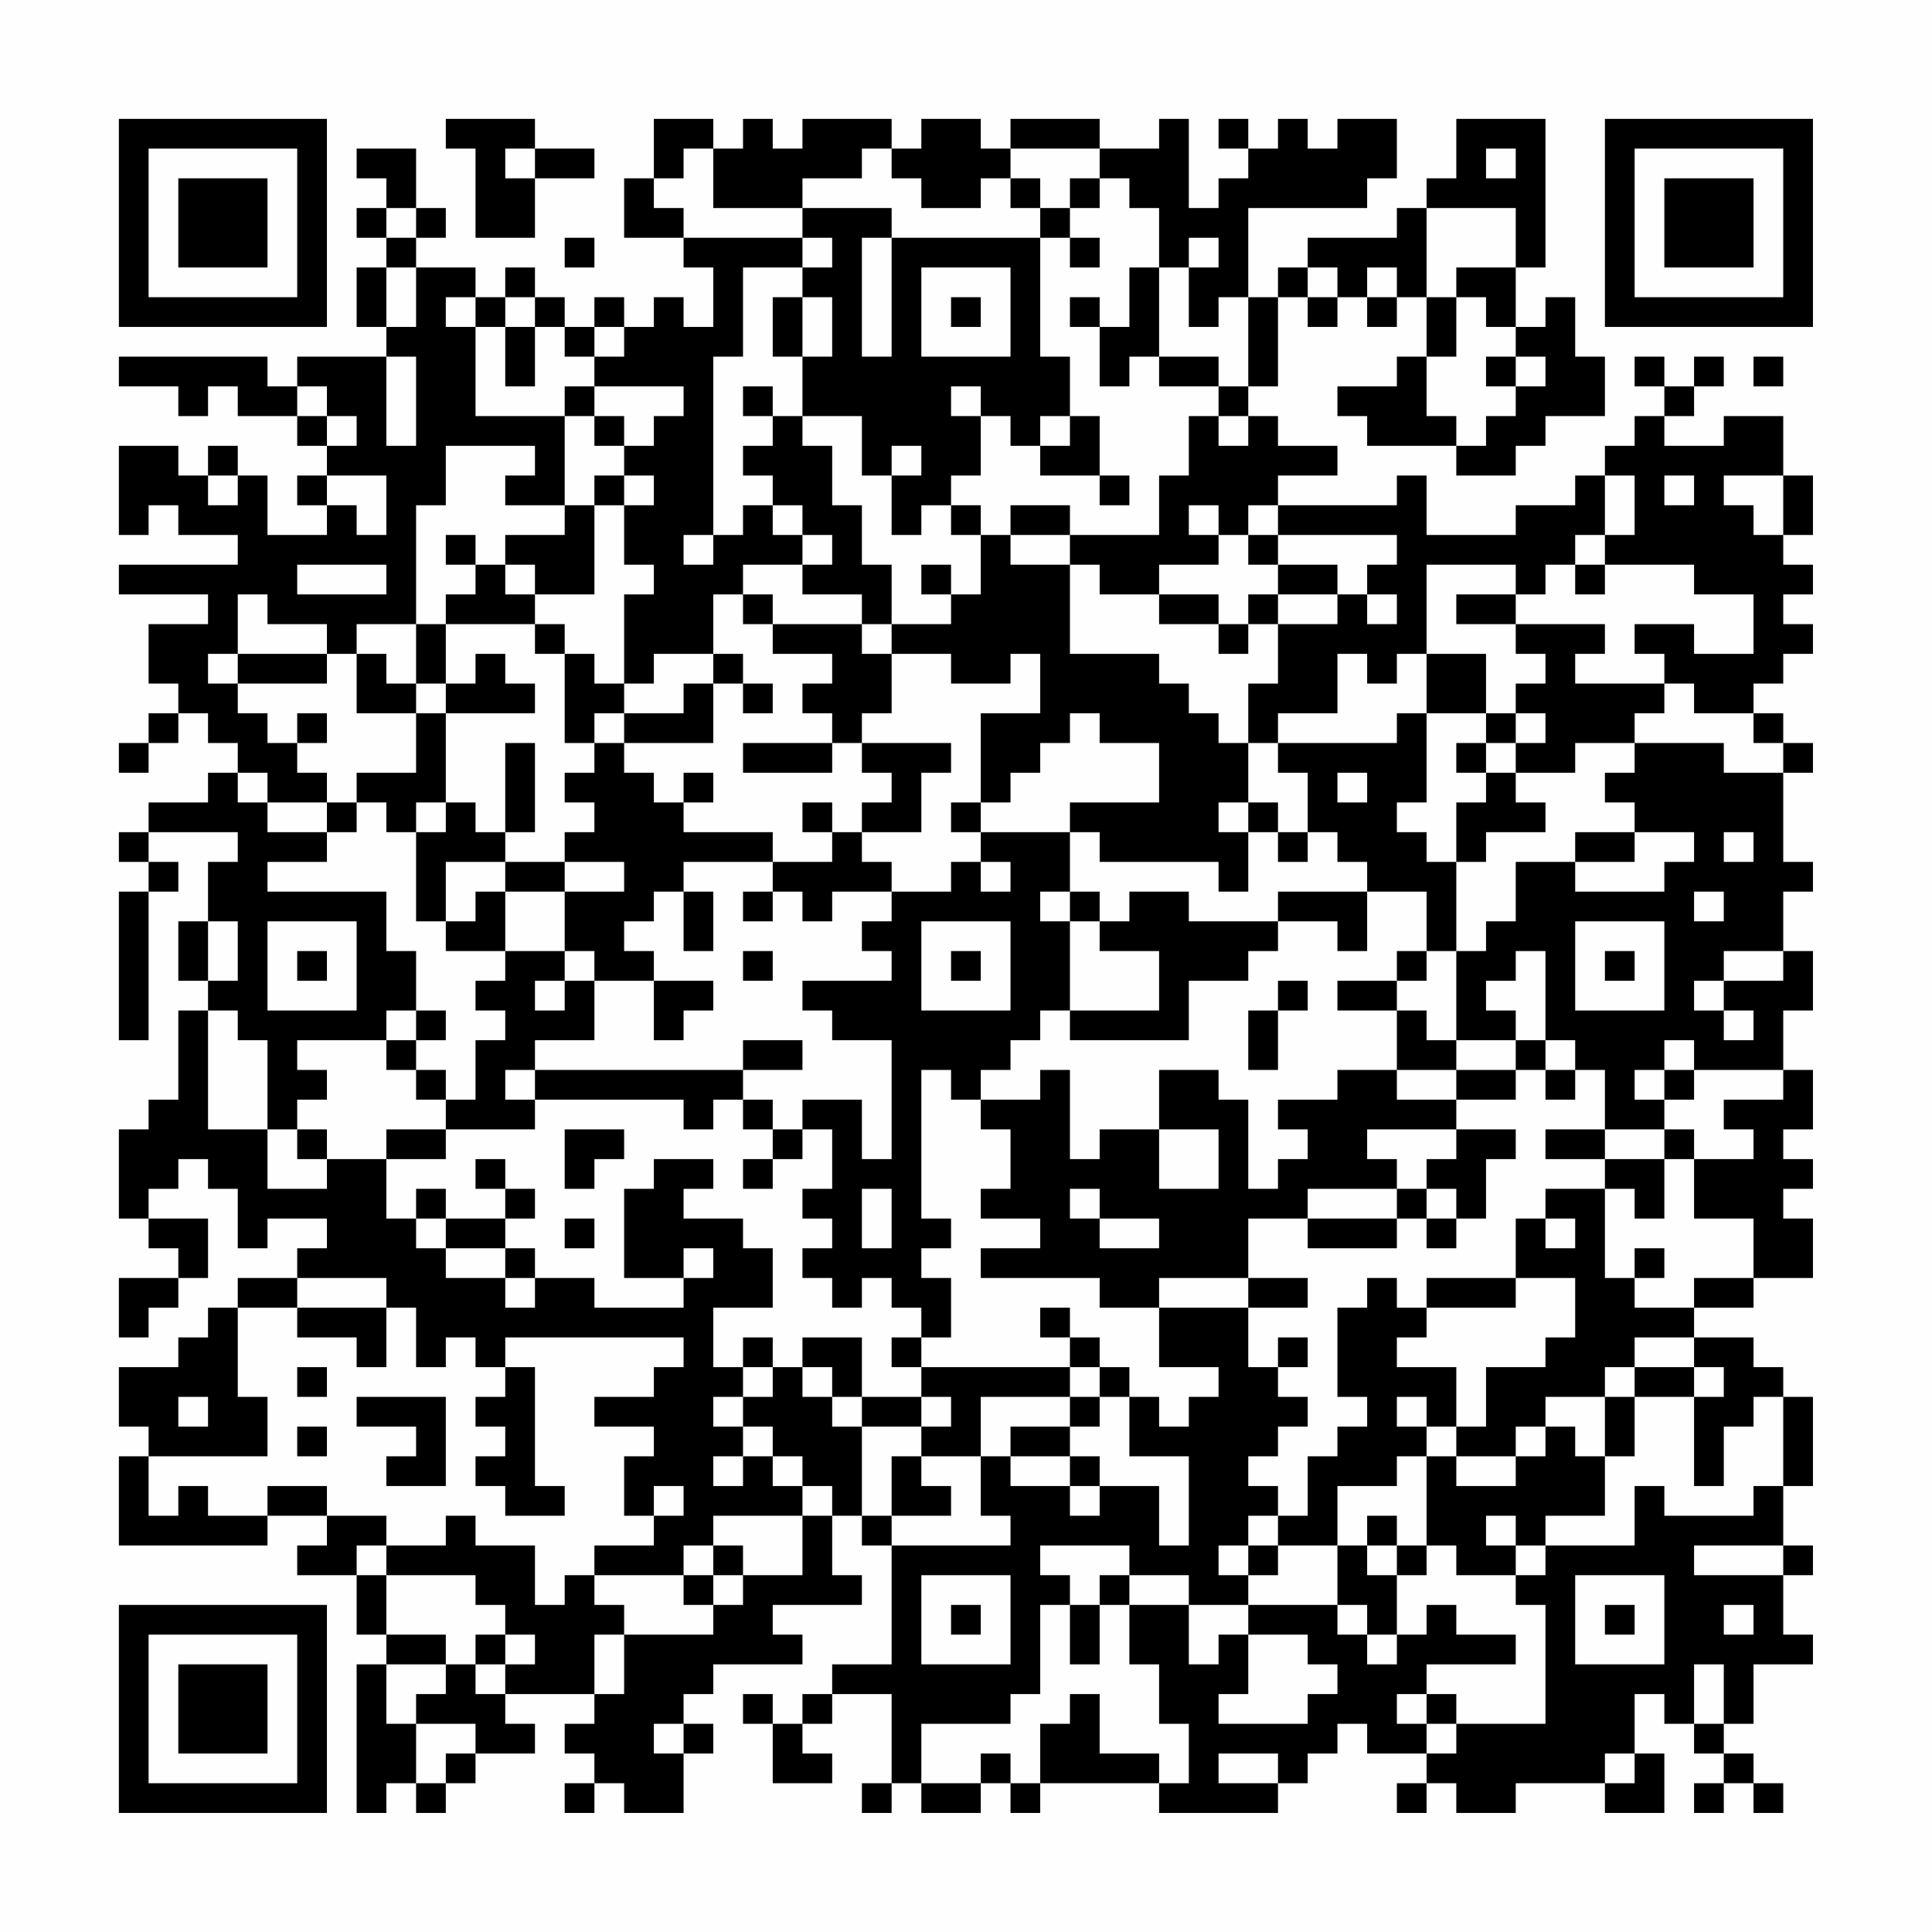 <?xml version="1.0" encoding="UTF-8"?>
<svg xmlns="http://www.w3.org/2000/svg" version="1.1" width="300" height="300" viewBox="0 0 300 300"><rect x="0" y="0" width="300" height="300" fill="#fefefe"/><g transform="scale(4.615)"><g transform="translate(4,4)"><path fill-rule="evenodd" d="M11 0L11 1L12 1L12 4L14 4L14 2L16 2L16 1L14 1L14 0ZM18 0L18 2L17 2L17 4L19 4L19 5L20 5L20 7L19 7L19 6L18 6L18 7L17 7L17 6L16 6L16 7L15 7L15 6L14 6L14 5L13 5L13 6L12 6L12 5L10 5L10 4L11 4L11 3L10 3L10 1L8 1L8 2L9 2L9 3L8 3L8 4L9 4L9 5L8 5L8 7L9 7L9 8L6 8L6 9L5 9L5 8L0 8L0 9L2 9L2 10L3 10L3 9L4 9L4 10L6 10L6 11L7 11L7 12L6 12L6 13L7 13L7 14L5 14L5 12L4 12L4 11L3 11L3 12L2 12L2 11L0 11L0 14L1 14L1 13L2 13L2 14L4 14L4 15L0 15L0 16L3 16L3 17L1 17L1 19L2 19L2 20L1 20L1 21L0 21L0 22L1 22L1 21L2 21L2 20L3 20L3 21L4 21L4 22L3 22L3 23L1 23L1 24L0 24L0 25L1 25L1 26L0 26L0 31L1 31L1 26L2 26L2 25L1 25L1 24L4 24L4 25L3 25L3 27L2 27L2 29L3 29L3 30L2 30L2 33L1 33L1 34L0 34L0 37L1 37L1 38L2 38L2 39L0 39L0 41L1 41L1 40L2 40L2 39L3 39L3 37L1 37L1 36L2 36L2 35L3 35L3 36L4 36L4 38L5 38L5 37L7 37L7 38L6 38L6 39L4 39L4 40L3 40L3 41L2 41L2 42L0 42L0 44L1 44L1 45L0 45L0 48L5 48L5 47L7 47L7 48L6 48L6 49L8 49L8 51L9 51L9 52L8 52L8 57L9 57L9 56L10 56L10 57L11 57L11 56L12 56L12 55L14 55L14 54L13 54L13 53L16 53L16 54L15 54L15 55L16 55L16 56L15 56L15 57L16 57L16 56L17 56L17 57L19 57L19 55L20 55L20 54L19 54L19 53L20 53L20 52L23 52L23 51L22 51L22 50L25 50L25 49L24 49L24 47L25 47L25 48L26 48L26 52L24 52L24 53L23 53L23 54L22 54L22 53L21 53L21 54L22 54L22 56L24 56L24 55L23 55L23 54L24 54L24 53L26 53L26 56L25 56L25 57L26 57L26 56L27 56L27 57L29 57L29 56L30 56L30 57L31 57L31 56L35 56L35 57L39 57L39 56L40 56L40 55L41 55L41 54L42 54L42 55L44 55L44 56L43 56L43 57L44 57L44 56L45 56L45 57L47 57L47 56L50 56L50 57L52 57L52 55L51 55L51 53L52 53L52 54L53 54L53 55L54 55L54 56L53 56L53 57L54 57L54 56L55 56L55 57L56 57L56 56L55 56L55 55L54 55L54 54L55 54L55 52L57 52L57 51L56 51L56 49L57 49L57 48L56 48L56 46L57 46L57 43L56 43L56 42L55 42L55 41L53 41L53 40L55 40L55 39L57 39L57 37L56 37L56 36L57 36L57 35L56 35L56 34L57 34L57 32L56 32L56 30L57 30L57 28L56 28L56 26L57 26L57 25L56 25L56 22L57 22L57 21L56 21L56 20L55 20L55 19L56 19L56 18L57 18L57 17L56 17L56 16L57 16L57 15L56 15L56 14L57 14L57 12L56 12L56 10L54 10L54 11L52 11L52 10L53 10L53 9L54 9L54 8L53 8L53 9L52 9L52 8L51 8L51 9L52 9L52 10L51 10L51 11L50 11L50 12L49 12L49 13L47 13L47 14L44 14L44 12L43 12L43 13L39 13L39 12L41 12L41 11L39 11L39 10L38 10L38 9L39 9L39 6L40 6L40 7L41 7L41 6L42 6L42 7L43 7L43 6L44 6L44 8L43 8L43 9L41 9L41 10L42 10L42 11L45 11L45 12L47 12L47 11L48 11L48 10L50 10L50 8L49 8L49 6L48 6L48 7L47 7L47 5L48 5L48 0L45 0L45 2L44 2L44 3L43 3L43 4L40 4L40 5L39 5L39 6L38 6L38 3L42 3L42 2L43 2L43 0L41 0L41 1L40 1L40 0L39 0L39 1L38 1L38 0L37 0L37 1L38 1L38 2L37 2L37 3L36 3L36 0L35 0L35 1L33 1L33 0L30 0L30 1L29 1L29 0L27 0L27 1L26 1L26 0L23 0L23 1L22 1L22 0L21 0L21 1L20 1L20 0ZM13 1L13 2L14 2L14 1ZM19 1L19 2L18 2L18 3L19 3L19 4L23 4L23 5L21 5L21 8L20 8L20 14L19 14L19 15L20 15L20 14L21 14L21 13L22 13L22 14L23 14L23 15L21 15L21 16L20 16L20 18L18 18L18 19L17 19L17 16L18 16L18 15L17 15L17 13L18 13L18 12L17 12L17 11L18 11L18 10L19 10L19 9L16 9L16 8L17 8L17 7L16 7L16 8L15 8L15 7L14 7L14 6L13 6L13 7L12 7L12 6L11 6L11 7L12 7L12 10L15 10L15 13L13 13L13 12L14 12L14 11L11 11L11 13L10 13L10 17L8 17L8 18L7 18L7 17L5 17L5 16L4 16L4 18L3 18L3 19L4 19L4 20L5 20L5 21L6 21L6 22L7 22L7 23L5 23L5 22L4 22L4 23L5 23L5 24L7 24L7 25L5 25L5 26L9 26L9 28L10 28L10 30L9 30L9 31L6 31L6 32L7 32L7 33L6 33L6 34L5 34L5 31L4 31L4 30L3 30L3 34L5 34L5 36L7 36L7 35L9 35L9 37L10 37L10 38L11 38L11 39L13 39L13 40L14 40L14 39L16 39L16 40L19 40L19 39L20 39L20 38L19 38L19 39L17 39L17 36L18 36L18 35L20 35L20 36L19 36L19 37L21 37L21 38L22 38L22 40L20 40L20 42L21 42L21 43L20 43L20 44L21 44L21 45L20 45L20 46L21 46L21 45L22 45L22 46L23 46L23 47L20 47L20 48L19 48L19 49L16 49L16 48L18 48L18 47L19 47L19 46L18 46L18 47L17 47L17 45L18 45L18 44L16 44L16 43L18 43L18 42L19 42L19 41L13 41L13 42L12 42L12 41L11 41L11 42L10 42L10 40L9 40L9 39L6 39L6 40L4 40L4 43L5 43L5 45L1 45L1 47L2 47L2 46L3 46L3 47L5 47L5 46L7 46L7 47L9 47L9 48L8 48L8 49L9 49L9 51L11 51L11 52L9 52L9 54L10 54L10 56L11 56L11 55L12 55L12 54L10 54L10 53L11 53L11 52L12 52L12 53L13 53L13 52L14 52L14 51L13 51L13 50L12 50L12 49L9 49L9 48L11 48L11 47L12 47L12 48L14 48L14 50L15 50L15 49L16 49L16 50L17 50L17 51L16 51L16 53L17 53L17 51L20 51L20 50L21 50L21 49L23 49L23 47L24 47L24 46L23 46L23 45L22 45L22 44L21 44L21 43L22 43L22 42L23 42L23 43L24 43L24 44L25 44L25 47L26 47L26 48L30 48L30 47L29 47L29 45L30 45L30 46L32 46L32 47L33 47L33 46L35 46L35 48L36 48L36 45L34 45L34 43L35 43L35 44L36 44L36 43L37 43L37 42L35 42L35 40L38 40L38 42L39 42L39 43L40 43L40 44L39 44L39 45L38 45L38 46L39 46L39 47L38 47L38 48L37 48L37 49L38 49L38 50L36 50L36 49L34 49L34 48L31 48L31 49L32 49L32 50L31 50L31 53L30 53L30 54L27 54L27 56L29 56L29 55L30 55L30 56L31 56L31 54L32 54L32 53L33 53L33 55L35 55L35 56L36 56L36 54L35 54L35 52L34 52L34 50L36 50L36 52L37 52L37 51L38 51L38 53L37 53L37 54L40 54L40 53L41 53L41 52L40 52L40 51L38 51L38 50L41 50L41 51L42 51L42 52L43 52L43 51L44 51L44 50L45 50L45 51L47 51L47 52L44 52L44 53L43 53L43 54L44 54L44 55L45 55L45 54L48 54L48 50L47 50L47 49L48 49L48 48L51 48L51 46L52 46L52 47L55 47L55 46L56 46L56 43L55 43L55 44L54 44L54 46L53 46L53 43L54 43L54 42L53 42L53 41L51 41L51 42L50 42L50 43L48 43L48 44L47 44L47 45L45 45L45 44L46 44L46 42L48 42L48 41L49 41L49 39L47 39L47 37L48 37L48 38L49 38L49 37L48 37L48 36L50 36L50 39L51 39L51 40L53 40L53 39L55 39L55 37L53 37L53 35L55 35L55 34L54 34L54 33L56 33L56 32L53 32L53 31L52 31L52 32L51 32L51 33L52 33L52 34L50 34L50 32L49 32L49 31L48 31L48 28L47 28L47 29L46 29L46 30L47 30L47 31L45 31L45 28L46 28L46 27L47 27L47 25L49 25L49 26L52 26L52 25L53 25L53 24L51 24L51 23L50 23L50 22L51 22L51 21L54 21L54 22L56 22L56 21L55 21L55 20L53 20L53 19L52 19L52 18L51 18L51 17L53 17L53 18L55 18L55 16L53 16L53 15L50 15L50 14L51 14L51 12L50 12L50 14L49 14L49 15L48 15L48 16L47 16L47 15L44 15L44 18L43 18L43 19L42 19L42 18L41 18L41 20L39 20L39 21L38 21L38 19L39 19L39 17L41 17L41 16L42 16L42 17L43 17L43 16L42 16L42 15L43 15L43 14L39 14L39 13L38 13L38 14L37 14L37 13L36 13L36 14L37 14L37 15L35 15L35 16L33 16L33 15L32 15L32 14L35 14L35 12L36 12L36 10L37 10L37 11L38 11L38 10L37 10L37 9L38 9L38 6L37 6L37 7L36 7L36 5L37 5L37 4L36 4L36 5L35 5L35 3L34 3L34 2L33 2L33 1L30 1L30 2L29 2L29 3L27 3L27 2L26 2L26 1L25 1L25 2L23 2L23 3L20 3L20 1ZM46 1L46 2L47 2L47 1ZM30 2L30 3L31 3L31 4L26 4L26 3L23 3L23 4L24 4L24 5L23 5L23 6L22 6L22 8L23 8L23 10L22 10L22 9L21 9L21 10L22 10L22 11L21 11L21 12L22 12L22 13L23 13L23 14L24 14L24 15L23 15L23 16L25 16L25 17L22 17L22 16L21 16L21 17L22 17L22 18L24 18L24 19L23 19L23 20L24 20L24 21L21 21L21 22L24 22L24 21L25 21L25 22L26 22L26 23L25 23L25 24L24 24L24 23L23 23L23 24L24 24L24 25L22 25L22 24L19 24L19 23L20 23L20 22L19 22L19 23L18 23L18 22L17 22L17 21L20 21L20 19L21 19L21 20L22 20L22 19L21 19L21 18L20 18L20 19L19 19L19 20L17 20L17 19L16 19L16 18L15 18L15 17L14 17L14 16L16 16L16 13L17 13L17 12L16 12L16 13L15 13L15 14L13 14L13 15L12 15L12 14L11 14L11 15L12 15L12 16L11 16L11 17L10 17L10 19L9 19L9 18L8 18L8 20L10 20L10 22L8 22L8 23L7 23L7 24L8 24L8 23L9 23L9 24L10 24L10 27L11 27L11 28L13 28L13 29L12 29L12 30L13 30L13 31L12 31L12 33L11 33L11 32L10 32L10 31L11 31L11 30L10 30L10 31L9 31L9 32L10 32L10 33L11 33L11 34L9 34L9 35L11 35L11 34L14 34L14 33L19 33L19 34L20 34L20 33L21 33L21 34L22 34L22 35L21 35L21 36L22 36L22 35L23 35L23 34L24 34L24 36L23 36L23 37L24 37L24 38L23 38L23 39L24 39L24 40L25 40L25 39L26 39L26 40L27 40L27 41L26 41L26 42L27 42L27 43L25 43L25 41L23 41L23 42L24 42L24 43L25 43L25 44L27 44L27 45L26 45L26 47L28 47L28 46L27 46L27 45L29 45L29 43L32 43L32 44L30 44L30 45L32 45L32 46L33 46L33 45L32 45L32 44L33 44L33 43L34 43L34 42L33 42L33 41L32 41L32 40L31 40L31 41L32 41L32 42L27 42L27 41L28 41L28 39L27 39L27 38L28 38L28 37L27 37L27 32L28 32L28 33L29 33L29 34L30 34L30 36L29 36L29 37L31 37L31 38L29 38L29 39L33 39L33 40L35 40L35 39L38 39L38 40L40 40L40 39L38 39L38 37L40 37L40 38L43 38L43 37L44 37L44 38L45 38L45 37L46 37L46 35L47 35L47 34L45 34L45 33L47 33L47 32L48 32L48 33L49 33L49 32L48 32L48 31L47 31L47 32L45 32L45 31L44 31L44 30L43 30L43 29L44 29L44 28L45 28L45 25L46 25L46 24L48 24L48 23L47 23L47 22L49 22L49 21L51 21L51 20L52 20L52 19L49 19L49 18L50 18L50 17L47 17L47 16L45 16L45 17L47 17L47 18L48 18L48 19L47 19L47 20L46 20L46 18L44 18L44 20L43 20L43 21L39 21L39 22L40 22L40 24L39 24L39 23L38 23L38 21L37 21L37 20L36 20L36 19L35 19L35 18L32 18L32 15L30 15L30 14L32 14L32 13L30 13L30 14L29 14L29 13L28 13L28 12L29 12L29 10L30 10L30 11L31 11L31 12L33 12L33 13L34 13L34 12L33 12L33 10L32 10L32 8L31 8L31 4L32 4L32 5L33 5L33 4L32 4L32 3L33 3L33 2L32 2L32 3L31 3L31 2ZM9 3L9 4L10 4L10 3ZM44 3L44 6L45 6L45 8L44 8L44 10L45 10L45 11L46 11L46 10L47 10L47 9L48 9L48 8L47 8L47 7L46 7L46 6L45 6L45 5L47 5L47 3ZM15 4L15 5L16 5L16 4ZM25 4L25 8L26 8L26 4ZM9 5L9 7L10 7L10 5ZM27 5L27 8L30 8L30 5ZM34 5L34 7L33 7L33 6L32 6L32 7L33 7L33 9L34 9L34 8L35 8L35 9L37 9L37 8L35 8L35 5ZM40 5L40 6L41 6L41 5ZM42 5L42 6L43 6L43 5ZM23 6L23 8L24 8L24 6ZM28 6L28 7L29 7L29 6ZM13 7L13 9L14 9L14 7ZM9 8L9 11L10 11L10 8ZM46 8L46 9L47 9L47 8ZM55 8L55 9L56 9L56 8ZM6 9L6 10L7 10L7 11L8 11L8 10L7 10L7 9ZM15 9L15 10L16 10L16 11L17 11L17 10L16 10L16 9ZM28 9L28 10L29 10L29 9ZM23 10L23 11L24 11L24 13L25 13L25 15L26 15L26 17L25 17L25 18L26 18L26 20L25 20L25 21L28 21L28 22L27 22L27 24L25 24L25 25L26 25L26 26L24 26L24 27L23 27L23 26L22 26L22 25L19 25L19 26L18 26L18 27L17 27L17 28L18 28L18 29L16 29L16 28L15 28L15 26L17 26L17 25L15 25L15 24L16 24L16 23L15 23L15 22L16 22L16 21L17 21L17 20L16 20L16 21L15 21L15 18L14 18L14 17L11 17L11 19L10 19L10 20L11 20L11 23L10 23L10 24L11 24L11 23L12 23L12 24L13 24L13 25L11 25L11 27L12 27L12 26L13 26L13 28L15 28L15 29L14 29L14 30L15 30L15 29L16 29L16 31L14 31L14 32L13 32L13 33L14 33L14 32L21 32L21 33L22 33L22 34L23 34L23 33L25 33L25 35L26 35L26 31L24 31L24 30L23 30L23 29L26 29L26 28L25 28L25 27L26 27L26 26L28 26L28 25L29 25L29 26L30 26L30 25L29 25L29 24L32 24L32 26L31 26L31 27L32 27L32 30L31 30L31 31L30 31L30 32L29 32L29 33L31 33L31 32L32 32L32 35L33 35L33 34L35 34L35 36L37 36L37 34L35 34L35 32L37 32L37 33L38 33L38 36L39 36L39 35L40 35L40 34L39 34L39 33L41 33L41 32L43 32L43 33L45 33L45 32L43 32L43 30L41 30L41 29L43 29L43 28L44 28L44 26L42 26L42 25L41 25L41 24L40 24L40 25L39 25L39 24L38 24L38 23L37 23L37 24L38 24L38 26L37 26L37 25L33 25L33 24L32 24L32 23L35 23L35 21L33 21L33 20L32 20L32 21L31 21L31 22L30 22L30 23L29 23L29 20L31 20L31 18L30 18L30 19L28 19L28 18L26 18L26 17L28 17L28 16L29 16L29 14L28 14L28 13L27 13L27 14L26 14L26 12L27 12L27 11L26 11L26 12L25 12L25 10ZM31 10L31 11L32 11L32 10ZM3 12L3 13L4 13L4 12ZM7 12L7 13L8 13L8 14L9 14L9 12ZM52 12L52 13L53 13L53 12ZM54 12L54 13L55 13L55 14L56 14L56 12ZM38 14L38 15L39 15L39 16L38 16L38 17L37 17L37 16L35 16L35 17L37 17L37 18L38 18L38 17L39 17L39 16L41 16L41 15L39 15L39 14ZM6 15L6 16L9 16L9 15ZM13 15L13 16L14 16L14 15ZM27 15L27 16L28 16L28 15ZM49 15L49 16L50 16L50 15ZM4 18L4 19L7 19L7 18ZM12 18L12 19L11 19L11 20L14 20L14 19L13 19L13 18ZM6 20L6 21L7 21L7 20ZM44 20L44 23L43 23L43 24L44 24L44 25L45 25L45 23L46 23L46 22L47 22L47 21L48 21L48 20L47 20L47 21L46 21L46 20ZM13 21L13 24L14 24L14 21ZM45 21L45 22L46 22L46 21ZM41 22L41 23L42 23L42 22ZM28 23L28 24L29 24L29 23ZM49 24L49 25L51 25L51 24ZM54 24L54 25L55 25L55 24ZM13 25L13 26L15 26L15 25ZM19 26L19 28L20 28L20 26ZM21 26L21 27L22 27L22 26ZM32 26L32 27L33 27L33 28L35 28L35 30L32 30L32 31L36 31L36 29L38 29L38 28L39 28L39 27L41 27L41 28L42 28L42 26L39 26L39 27L36 27L36 26L34 26L34 27L33 27L33 26ZM53 26L53 27L54 27L54 26ZM3 27L3 29L4 29L4 27ZM5 27L5 30L8 30L8 27ZM27 27L27 30L30 30L30 27ZM49 27L49 30L52 30L52 27ZM6 28L6 29L7 29L7 28ZM21 28L21 29L22 29L22 28ZM28 28L28 29L29 29L29 28ZM50 28L50 29L51 29L51 28ZM54 28L54 29L53 29L53 30L54 30L54 31L55 31L55 30L54 30L54 29L56 29L56 28ZM18 29L18 31L19 31L19 30L20 30L20 29ZM39 29L39 30L38 30L38 32L39 32L39 30L40 30L40 29ZM21 31L21 32L23 32L23 31ZM52 32L52 33L53 33L53 32ZM6 34L6 35L7 35L7 34ZM15 34L15 36L16 36L16 35L17 35L17 34ZM42 34L42 35L43 35L43 36L40 36L40 37L43 37L43 36L44 36L44 37L45 37L45 36L44 36L44 35L45 35L45 34ZM48 34L48 35L50 35L50 36L51 36L51 37L52 37L52 35L53 35L53 34L52 34L52 35L50 35L50 34ZM12 35L12 36L13 36L13 37L11 37L11 36L10 36L10 37L11 37L11 38L13 38L13 39L14 39L14 38L13 38L13 37L14 37L14 36L13 36L13 35ZM25 36L25 38L26 38L26 36ZM32 36L32 37L33 37L33 38L35 38L35 37L33 37L33 36ZM15 37L15 38L16 38L16 37ZM51 38L51 39L52 39L52 38ZM42 39L42 40L41 40L41 43L42 43L42 44L41 44L41 45L40 45L40 47L39 47L39 48L38 48L38 49L39 49L39 48L41 48L41 50L42 50L42 51L43 51L43 49L44 49L44 48L45 48L45 49L47 49L47 48L48 48L48 47L50 47L50 45L51 45L51 43L53 43L53 42L51 42L51 43L50 43L50 45L49 45L49 44L48 44L48 45L47 45L47 46L45 46L45 45L44 45L44 44L45 44L45 42L43 42L43 41L44 41L44 40L47 40L47 39L44 39L44 40L43 40L43 39ZM6 40L6 41L8 41L8 42L9 42L9 40ZM21 41L21 42L22 42L22 41ZM39 41L39 42L40 42L40 41ZM6 42L6 43L7 43L7 42ZM13 42L13 43L12 43L12 44L13 44L13 45L12 45L12 46L13 46L13 47L15 47L15 46L14 46L14 42ZM32 42L32 43L33 43L33 42ZM2 43L2 44L3 44L3 43ZM8 43L8 44L10 44L10 45L9 45L9 46L11 46L11 43ZM27 43L27 44L28 44L28 43ZM43 43L43 44L44 44L44 43ZM6 44L6 45L7 45L7 44ZM43 45L43 46L41 46L41 48L42 48L42 49L43 49L43 48L44 48L44 45ZM42 47L42 48L43 48L43 47ZM46 47L46 48L47 48L47 47ZM20 48L20 49L19 49L19 50L20 50L20 49L21 49L21 48ZM53 48L53 49L56 49L56 48ZM27 49L27 52L30 52L30 49ZM33 49L33 50L32 50L32 52L33 52L33 50L34 50L34 49ZM49 49L49 52L52 52L52 49ZM28 50L28 51L29 51L29 50ZM50 50L50 51L51 51L51 50ZM54 50L54 51L55 51L55 50ZM12 51L12 52L13 52L13 51ZM53 52L53 54L54 54L54 52ZM44 53L44 54L45 54L45 53ZM18 54L18 55L19 55L19 54ZM37 55L37 56L39 56L39 55ZM50 55L50 56L51 56L51 55ZM0 0L0 7L7 7L7 0ZM1 1L1 6L6 6L6 1ZM2 2L2 5L5 5L5 2ZM50 0L50 7L57 7L57 0ZM51 1L51 6L56 6L56 1ZM52 2L52 5L55 5L55 2ZM0 50L0 57L7 57L7 50ZM1 51L1 56L6 56L6 51ZM2 52L2 55L5 55L5 52Z" fill="#000000"/></g></g></svg>
